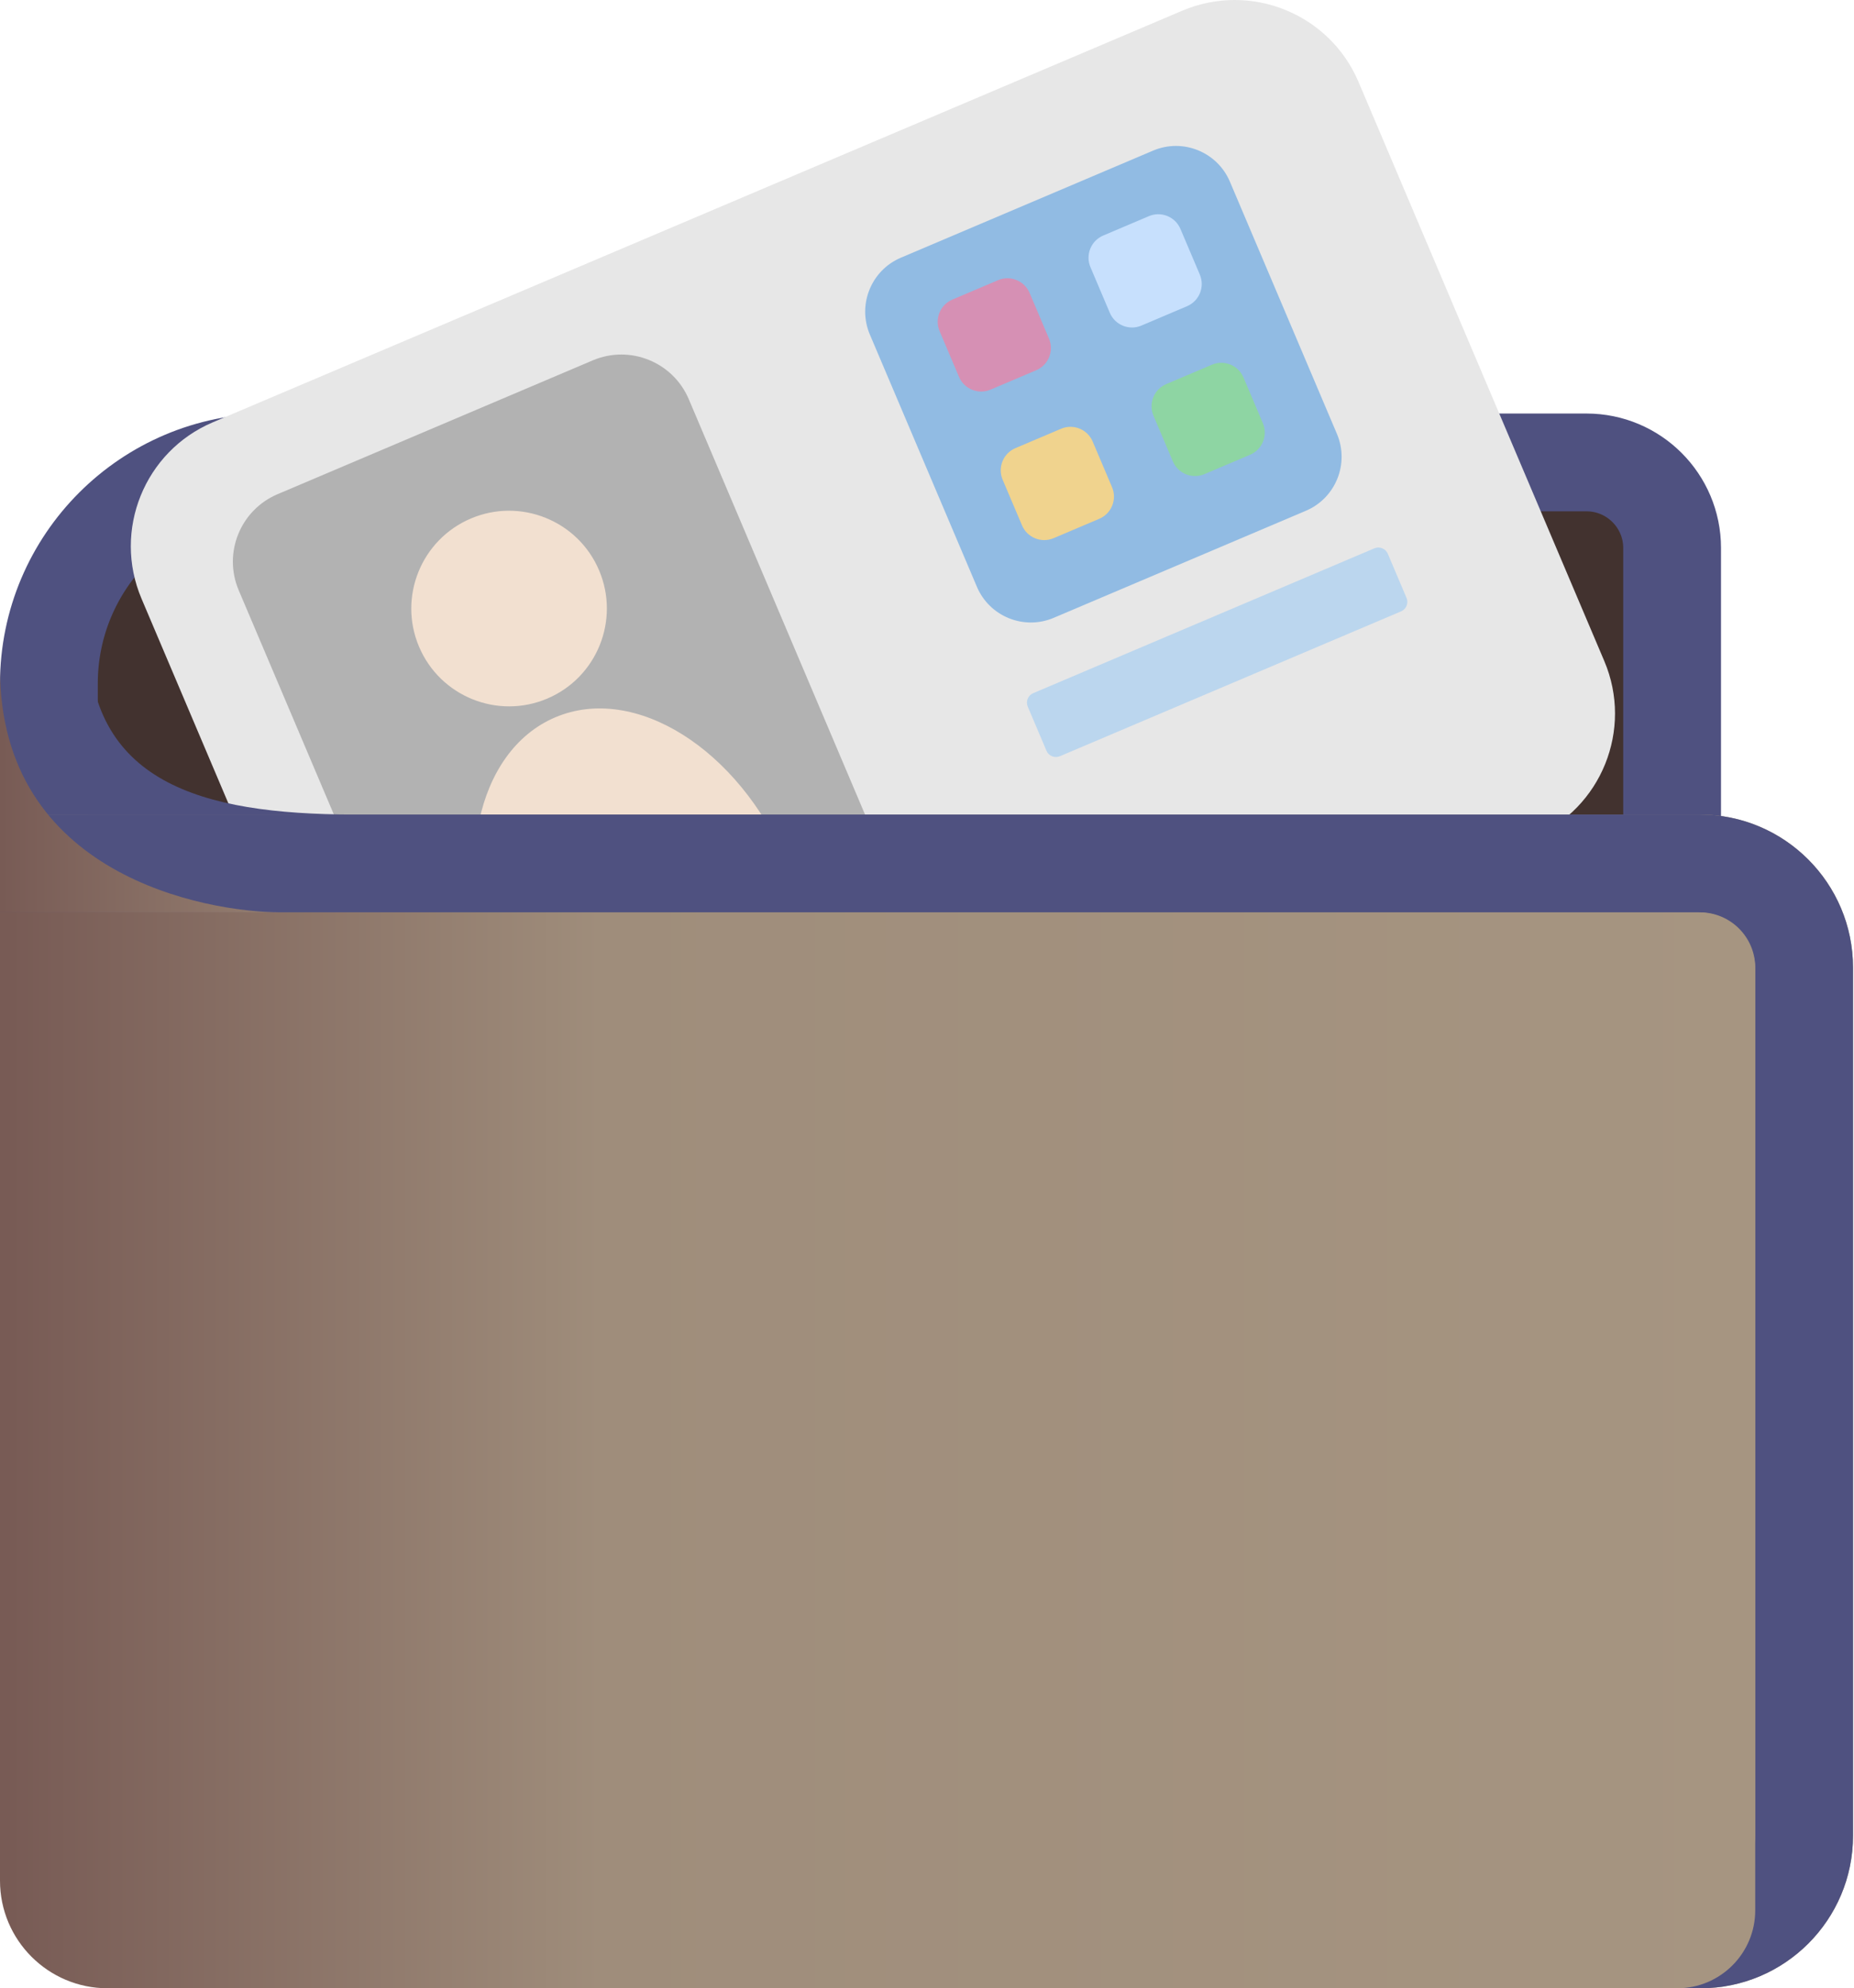 <?xml version="1.0" encoding="UTF-8" standalone="no"?><!DOCTYPE svg PUBLIC "-//W3C//DTD SVG 1.1//EN" "http://www.w3.org/Graphics/SVG/1.1/DTD/svg11.dtd"><svg width="100%" height="100%" viewBox="0 0 1580 1694" version="1.1" xmlns="http://www.w3.org/2000/svg" xmlns:xlink="http://www.w3.org/1999/xlink" xml:space="preserve" xmlns:serif="http://www.serif.com/" style="fill-rule:evenodd;clip-rule:evenodd;stroke-linecap:round;stroke-linejoin:round;stroke-miterlimit:1.5;"><g id="icon"><g id="wallet"><path id="wallet-back" d="M1425,466.938l0,1057.73c0,70.456 -57.201,127.657 -127.657,127.657l-1128.02,-0c-70.456,-0 -127.657,-57.201 -127.657,-127.657l-0,-942.23c-0,-104.007 84.44,-188.446 188.446,-188.446l1121.94,-0c40.261,-0 72.947,32.686 72.947,72.946Z" style="fill:#42322f;stroke:#4f5180;stroke-width:83.33px;"/><g id="cc"><path id="cc1" serif:id="cc" d="M1157.77,69.836l209.435,493.397c24.712,58.218 -2.491,125.548 -60.709,150.26l-826.19,350.697c-58.218,24.712 -125.548,-2.491 -150.26,-60.71l-209.435,-493.396c-24.712,-58.219 2.491,-125.548 60.709,-150.261l826.19,-350.696c58.219,-24.713 125.548,2.49 150.26,60.709Z" style="fill:#e7e7e7;"/><g id="logo"><path id="logo1" serif:id="logo" d="M1048.13,154.765l91.233,214.933c10.765,25.361 -1.085,54.691 -26.446,65.456l-214.932,91.234c-25.362,10.765 -54.691,-1.085 -65.457,-26.446l-91.233,-214.933c-10.765,-25.361 1.085,-54.691 26.446,-65.456l214.933,-91.234c25.361,-10.765 54.691,1.085 65.456,26.446Z" style="fill:#91bbe3;"/><path id="dot" d="M1059.71,321.614l16.517,38.911c4.427,10.43 -0.447,22.493 -10.877,26.921l-38.911,16.517c-10.43,4.427 -22.494,-0.447 -26.921,-10.877l-16.517,-38.911c-4.427,-10.431 0.447,-22.494 10.877,-26.921l38.911,-16.517c10.43,-4.427 22.493,0.447 26.921,10.877Z" style="fill:#8ed5a3;"/><path id="dot1" serif:id="dot" d="M931.181,376.173l16.517,38.91c4.427,10.431 -0.446,22.494 -10.877,26.922l-38.91,16.516c-10.431,4.428 -22.494,-0.446 -26.922,-10.877l-16.516,-38.91c-4.428,-10.431 0.446,-22.494 10.877,-26.922l38.91,-16.516c10.431,-4.428 22.494,0.446 26.921,10.877Z" style="fill:#f0d38e;"/><path id="dot2" serif:id="dot" d="M1005.99,195.045l16.516,38.91c4.428,10.431 -0.446,22.494 -10.877,26.922l-38.91,16.516c-10.431,4.428 -22.494,-0.446 -26.922,-10.877l-16.516,-38.91c-4.428,-10.431 0.446,-22.494 10.877,-26.922l38.91,-16.516c10.431,-4.428 22.494,0.446 26.922,10.877Z" style="fill:#c7e0fd;"/><path id="dot3" serif:id="dot" d="M877.456,249.603l16.516,38.911c4.428,10.43 -0.446,22.494 -10.877,26.921l-38.91,16.517c-10.431,4.427 -22.494,-0.447 -26.921,-10.877l-16.517,-38.911c-4.427,-10.43 0.446,-22.494 10.877,-26.921l38.91,-16.517c10.431,-4.427 22.494,0.447 26.922,10.877Z" style="fill:#d690b4;"/></g><path id="foto" d="M586.973,340.091l188.932,445.096c13.457,31.702 -1.356,68.364 -33.057,81.821l-268.666,114.042c-31.702,13.456 -68.364,-1.357 -81.821,-33.058l-188.932,-445.096c-13.456,-31.701 1.357,-68.364 33.058,-81.82l268.666,-114.042c31.701,-13.456 68.364,1.356 81.82,33.057Z" style="fill:#b2b2b2;"/><clipPath id="_clip1"><path d="M586.973,340.091l188.932,445.096c13.457,31.702 -1.356,68.364 -33.057,81.821l-268.666,114.042c-31.702,13.456 -68.364,-1.357 -81.821,-33.058l-188.932,-445.096c-13.456,-31.701 1.357,-68.364 33.058,-81.82l268.666,-114.042c31.701,-13.456 68.364,1.356 81.82,33.057Z"/></clipPath><g clip-path="url(#_clip1)"><path d="M401.281,441.771c42.337,-17.971 91.299,1.811 109.27,44.148c17.971,42.337 -1.811,91.299 -44.148,109.27c-42.336,17.971 -91.299,-1.811 -109.269,-44.148c-17.971,-42.337 1.811,-91.299 44.147,-109.27Z" style="fill:#f2e0d0;"/><path d="M691.596,830.186l-212.582,90.235c-22.135,-22.197 -40.696,-50.155 -53.816,-81.066c-41.254,-97.187 -19.751,-199.435 47.987,-228.189c67.739,-28.753 156.227,26.807 197.481,123.994c13.12,30.911 20.339,63.684 20.93,95.026Z" style="fill:#f2e0d0;"/></g><path id="brand" d="M1182.7,471.797l15.966,37.613c1.884,4.439 -0.19,9.571 -4.628,11.455l-290.752,123.417c-4.439,1.884 -9.571,-0.19 -11.455,-4.628l-15.966,-37.613c-1.884,-4.438 0.19,-9.571 4.628,-11.455l290.752,-123.417c4.438,-1.884 9.571,0.19 11.455,4.628Z" style="fill:#bbd6ee;"/></g><path id="wallet-front" d="M1579.17,824.426l-0,739.566c-0,71.748 -58.251,130 -130,130l-1299.41,-0c-82.653,-0 -149.758,-67.105 -149.758,-149.759l0,-850.241l1448.73,-0c71.989,-0 130.435,58.445 130.435,130.434Z" style="fill:#a59480;"/><path d="M1579.17,824.426l-0,739.566c-0,71.748 -58.251,130 -130,130l-1299.41,-0c-82.653,-0 -149.758,-67.105 -149.758,-149.759l0,-850.241l1448.73,-0c71.989,-0 130.435,58.445 130.435,130.434Zm-83.334,0c0,-25.996 -21.105,-47.101 -47.101,-47.101l-1365.4,-0l0,766.908c0,36.661 29.764,66.425 66.425,66.425l1299.41,0c25.756,0 46.666,-20.91 46.666,-46.666l0,-739.566Z" style="fill:#4f5180;"/><path id="wallet-front1" serif:id="wallet-front" d="M1495.83,826.037l0,801.529c0,36.661 -29.764,66.426 -66.425,66.426l-1337.74,-0c-50.593,-0 -91.667,-41.075 -91.667,-91.667l0,-825l1447.12,-0c26.884,-0 48.711,21.827 48.711,48.712Z" style="fill:url(#_Linear2);"/><path d="M0,570.144l0,207.181l238.194,-0c-62.871,-0.431 -238.147,-31.37 -238.194,-207.181Z" style="fill:url(#_Linear3);"/><path d="M75,540.977l0,153.015l225.694,-0c-129.538,-0.432 -225.647,-27.204 -225.694,-153.015Z" style="fill:#4f5180;"/></g></g><defs><linearGradient id="_Linear2" x1="0" y1="0" x2="1" y2="0" gradientUnits="userSpaceOnUse" gradientTransform="matrix(1495.83,0,0,916.667,3.97904e-13,1235.66)"><stop offset="0" style="stop-color:#785b55;stop-opacity:1"/><stop offset="0.34" style="stop-color:#9f8d7b;stop-opacity:1"/><stop offset="1" style="stop-color:#a69581;stop-opacity:1"/></linearGradient><linearGradient id="_Linear3" x1="0" y1="0" x2="1" y2="0" gradientUnits="userSpaceOnUse" gradientTransform="matrix(238.194,0,0,207.181,3.41061e-13,673.734)"><stop offset="0" style="stop-color:#785b55;stop-opacity:1"/><stop offset="1" style="stop-color:#947e70;stop-opacity:1"/></linearGradient></defs></svg>